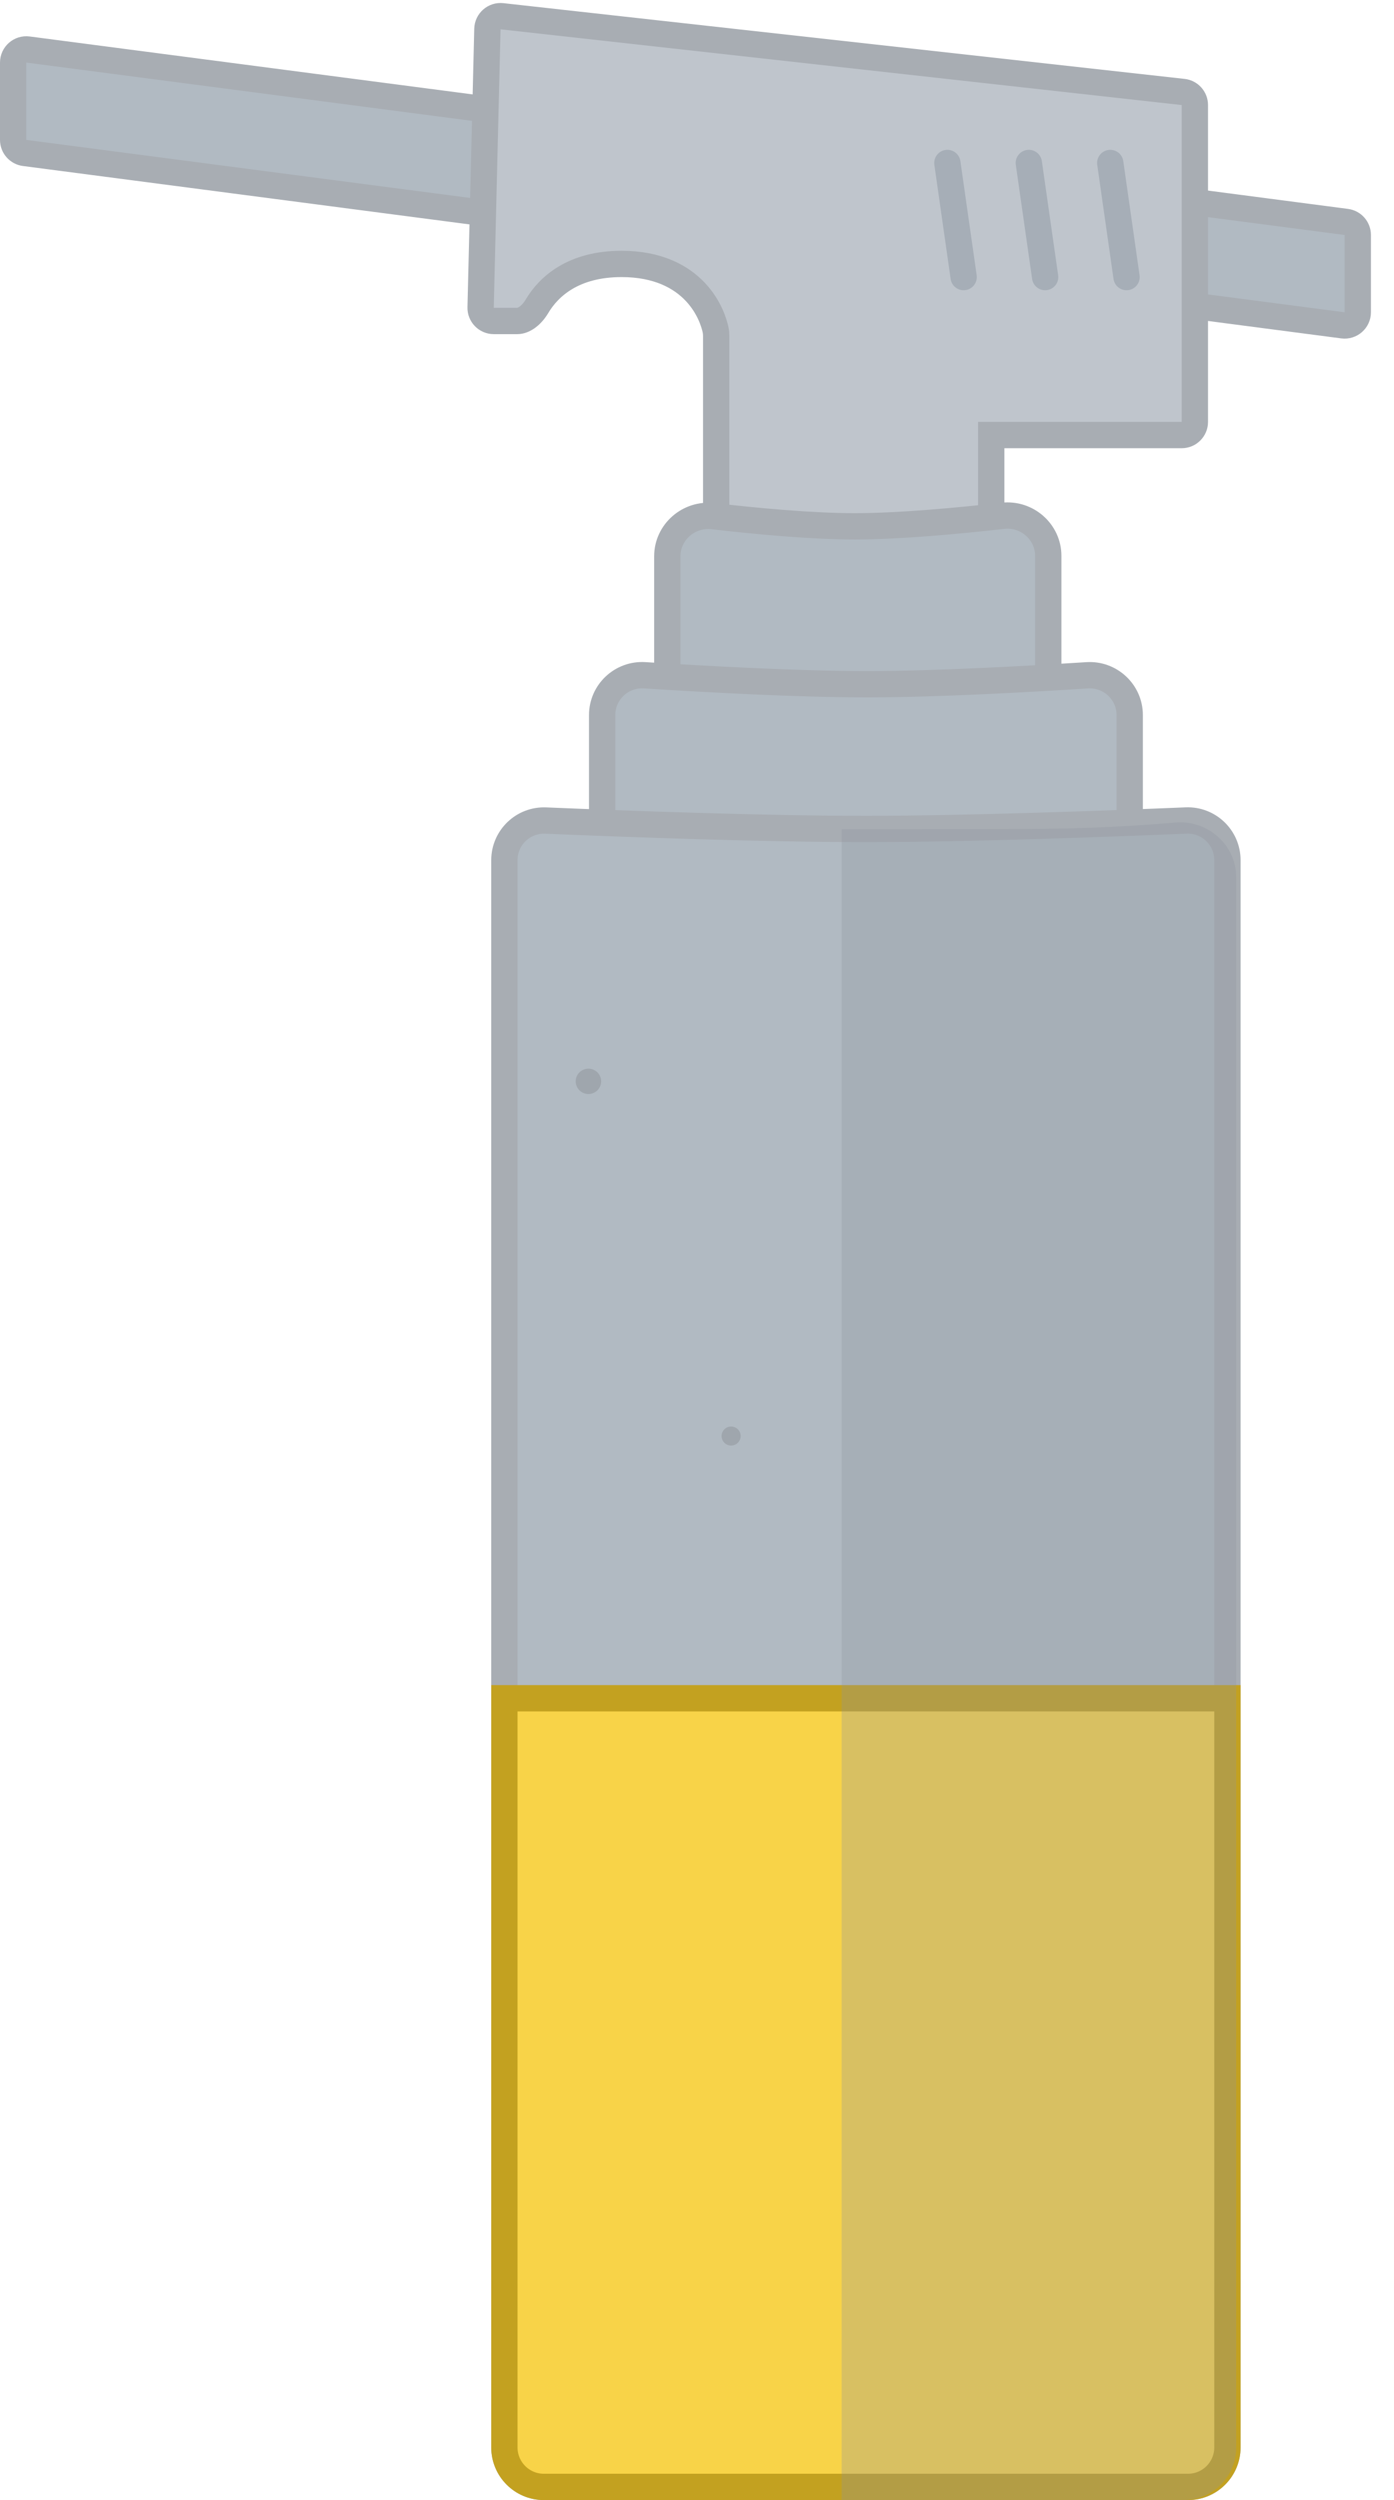 <svg width="53" height="95" viewBox="0 0 53 95" fill="none" xmlns="http://www.w3.org/2000/svg">
    <path d="M0.5 2.378C0.5 2.076 0.765 1.843 1.065 1.882L51.187 8.434C51.436 8.466 51.623 8.678 51.623 8.929V11.867C51.623 12.169 51.357 12.402 51.058 12.363L0.935 5.812C0.686 5.779 0.5 5.567 0.5 5.316V2.378Z" fill="#B1BAC2" stroke="#A8ADB3"/>
    <path d="M38.187 16.532H37.687V17.032V20.058C37.626 20.074 37.559 20.092 37.485 20.111C37.13 20.204 36.634 20.327 36.068 20.45C34.925 20.699 33.537 20.939 32.458 20.939C31.379 20.939 29.99 20.699 28.848 20.45C28.282 20.327 27.785 20.204 27.431 20.111C27.357 20.092 27.289 20.074 27.229 20.058V12.768C27.229 12.7 27.224 12.615 27.204 12.521C27.153 12.289 26.976 11.667 26.442 11.098C25.893 10.513 25.008 10.029 23.632 10.029C21.807 10.029 20.867 10.88 20.417 11.637C20.202 11.998 19.909 12.197 19.668 12.197H18.773C18.492 12.197 18.266 11.965 18.273 11.685L18.531 1.102C18.538 0.809 18.795 0.585 19.086 0.617L44.984 3.495C45.237 3.523 45.429 3.737 45.429 3.992V16.032C45.429 16.308 45.205 16.532 44.929 16.532H38.187Z" fill="#BFC5CC" stroke="#A8ADB3"/>
    <path d="M36.019 6.193L36.638 10.529" stroke="#A6AEB7" stroke-linecap="round"/>
    <path d="M39.116 6.193L39.736 10.529" stroke="#A6AEB7" stroke-linecap="round"/>
    <path d="M42.212 6.193L42.831 10.529" stroke="#A6AEB7" stroke-linecap="round"/>
    <path d="M25.371 21.137C25.371 20.223 26.186 19.506 27.11 19.613C28.697 19.797 30.828 20 32.5 20C34.209 20 36.469 19.787 38.128 19.6C39.047 19.497 39.855 20.211 39.855 21.121V30.087H25.371V21.137Z" fill="#B1BAC2" stroke="#A8ADB3"/>
    <path d="M22.894 27.17C22.894 26.297 23.636 25.603 24.512 25.659C26.764 25.803 30.348 26.002 33 26C35.602 25.998 39.111 25.803 41.333 25.66C42.209 25.604 42.952 26.298 42.952 27.171V36.9H22.894V27.17Z" fill="#B1BAC2" stroke="#A8ADB3"/>
    <path d="M19.177 32.686C19.177 31.828 19.892 31.143 20.75 31.18C23.677 31.303 29.082 31.504 33.001 31.5C36.867 31.496 42.195 31.299 45.095 31.178C45.953 31.142 46.667 31.827 46.667 32.684V93C46.667 93.828 45.995 94.5 45.167 94.5H20.677C19.848 94.5 19.177 93.828 19.177 93V32.686Z" fill="#B1BAC2" stroke="#A8ADB3"/>
    <path d="M19.177 64.532H46.667V93C46.667 93.828 45.995 94.5 45.167 94.5H20.677C19.848 94.5 19.177 93.828 19.177 93V64.532Z" fill="#F8D348" stroke="#C3A120"/>
    <ellipse cx="0.484" cy="0.482" rx="0.484" ry="0.482" transform="matrix(-0.963 0.268 0.27 0.963 22.708 40.496)" fill="#9FA6AD"/>
    <ellipse cx="0.363" cy="0.362" rx="0.363" ry="0.362" transform="matrix(-0.963 0.268 0.27 0.963 28.049 54.122)" fill="#9FA6AD"/>
    <path d="M32 31.512C32 31.512 34.251 31.508 39 31.5C41.325 31.496 43.289 31.377 44.69 31.255C45.909 31.149 47 32.102 47 33.326V93C47 94.105 46.105 95 45 95H32V31.512Z" fill="#8C939D" fill-opacity="0.3"/>
</svg>
